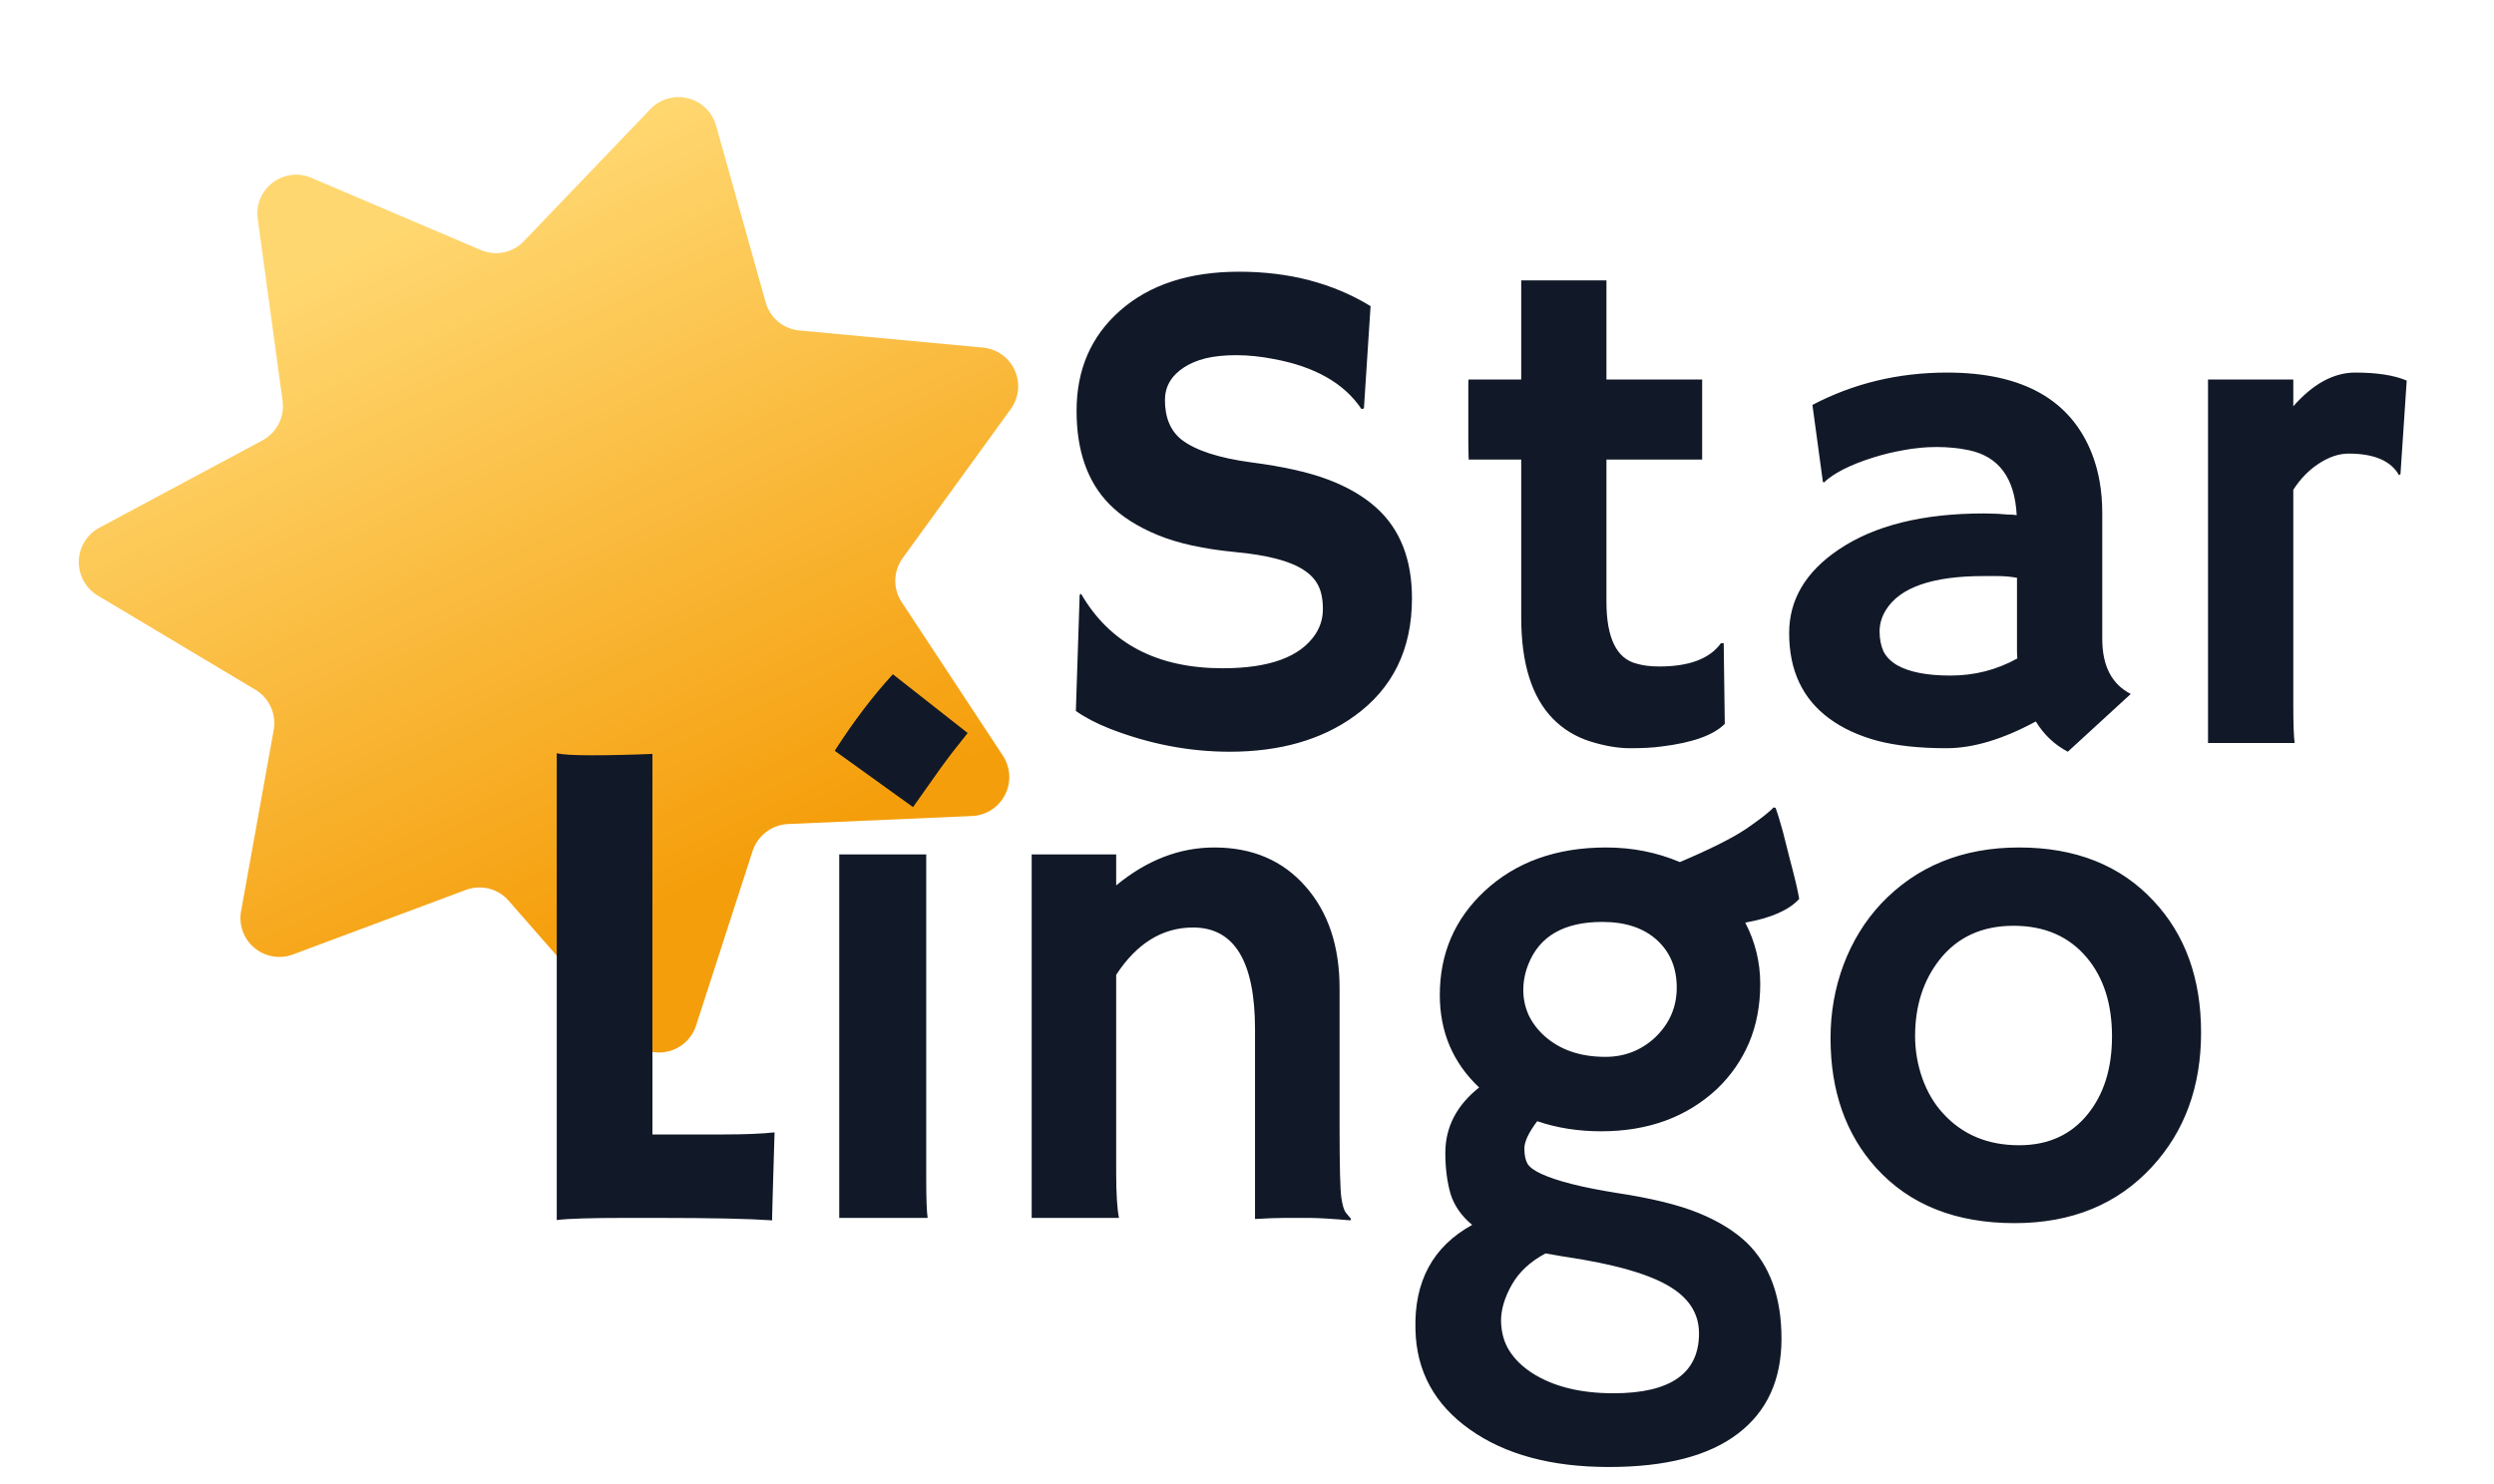<svg width="42" height="25" viewBox="0 0 42 25" fill="none" xmlns="http://www.w3.org/2000/svg">
<path d="M10.966 1.824L8.824 4.061C8.733 4.158 8.614 4.224 8.483 4.251C8.353 4.278 8.217 4.264 8.095 4.211L5.245 2.996C5.139 2.95 5.022 2.934 4.907 2.948C4.793 2.962 4.684 3.007 4.592 3.077C4.5 3.147 4.428 3.24 4.383 3.347C4.339 3.454 4.324 3.571 4.34 3.685L4.759 6.754C4.777 6.886 4.754 7.02 4.694 7.139C4.633 7.257 4.538 7.355 4.421 7.418L1.67 8.891C1.568 8.946 1.483 9.028 1.423 9.126C1.362 9.225 1.329 9.338 1.327 9.454C1.324 9.57 1.352 9.684 1.408 9.785C1.464 9.887 1.545 9.972 1.644 10.031L4.303 11.62C4.417 11.689 4.507 11.791 4.562 11.912C4.616 12.034 4.633 12.168 4.609 12.299L4.06 15.348C4.039 15.461 4.049 15.579 4.088 15.688C4.128 15.796 4.195 15.893 4.284 15.967C4.373 16.041 4.48 16.091 4.594 16.11C4.708 16.13 4.825 16.119 4.934 16.078L7.845 14.991C7.97 14.944 8.106 14.937 8.235 14.969C8.364 15.002 8.48 15.073 8.567 15.174L10.607 17.505C10.683 17.592 10.781 17.658 10.89 17.695C11 17.732 11.118 17.739 11.231 17.716C11.345 17.693 11.45 17.64 11.536 17.562C11.623 17.485 11.687 17.386 11.722 17.276L12.675 14.333C12.717 14.207 12.796 14.096 12.902 14.015C13.008 13.934 13.136 13.888 13.268 13.881L16.371 13.746C16.486 13.741 16.598 13.705 16.696 13.642C16.793 13.58 16.872 13.492 16.925 13.389C16.977 13.286 17.002 13.171 16.996 13.055C16.989 12.94 16.953 12.828 16.89 12.731L15.187 10.146C15.112 10.035 15.074 9.903 15.077 9.77C15.08 9.636 15.124 9.507 15.203 9.399L17.02 6.893C17.089 6.8 17.131 6.689 17.143 6.574C17.155 6.459 17.136 6.342 17.088 6.237C17.04 6.131 16.965 6.04 16.871 5.973C16.776 5.906 16.665 5.865 16.55 5.855L13.463 5.567C13.331 5.555 13.205 5.503 13.103 5.418C13.001 5.332 12.928 5.218 12.893 5.089L12.057 2.107C12.024 1.998 11.965 1.899 11.883 1.82C11.802 1.741 11.701 1.685 11.591 1.657C11.481 1.628 11.366 1.629 11.256 1.658C11.146 1.688 11.046 1.745 10.966 1.824Z" fill="url(#paint0_linear_36_12)"/>
<path d="M23.081 5.157L22.969 6.88L22.928 6.891C22.639 6.458 22.147 6.177 21.452 6.048C21.233 6.005 21.022 5.983 20.819 5.983C20.62 5.983 20.448 6.001 20.303 6.036C20.163 6.071 20.042 6.122 19.94 6.188C19.725 6.329 19.618 6.512 19.618 6.739C19.618 7.036 19.712 7.259 19.899 7.407C20.133 7.587 20.522 7.714 21.065 7.788C21.608 7.858 22.044 7.956 22.372 8.081C22.7 8.206 22.969 8.364 23.18 8.555C23.579 8.915 23.778 9.423 23.778 10.079C23.778 10.938 23.454 11.6 22.805 12.065C22.251 12.464 21.551 12.663 20.708 12.663C20.028 12.663 19.356 12.534 18.692 12.276C18.473 12.19 18.282 12.091 18.118 11.977L18.182 10.02L18.206 10.003C18.69 10.839 19.485 11.257 20.59 11.257C21.376 11.257 21.895 11.067 22.149 10.688C22.235 10.559 22.278 10.417 22.278 10.261C22.278 10.1 22.253 9.969 22.202 9.868C22.151 9.762 22.067 9.673 21.95 9.598C21.723 9.45 21.342 9.35 20.807 9.3C20.272 9.249 19.835 9.153 19.495 9.012C19.155 8.872 18.883 8.698 18.68 8.491C18.313 8.116 18.13 7.593 18.13 6.921C18.13 6.225 18.374 5.663 18.862 5.233C19.358 4.796 20.026 4.577 20.866 4.577C21.71 4.577 22.448 4.77 23.081 5.157ZM27.944 11.227C28.448 11.227 28.794 11.096 28.981 10.835H29.028L29.046 12.194C28.854 12.386 28.499 12.512 27.979 12.575C27.838 12.595 27.663 12.604 27.452 12.604C27.245 12.604 27.018 12.565 26.772 12.487C26.53 12.409 26.323 12.282 26.151 12.106C25.796 11.743 25.618 11.175 25.618 10.401V7.741H24.733C24.729 7.628 24.727 7.512 24.727 7.395V6.493C24.727 6.427 24.729 6.393 24.733 6.393H25.618V4.723H27.053V6.393H28.665V7.741H27.053V10.132C27.053 10.745 27.223 11.095 27.563 11.18C27.672 11.212 27.799 11.227 27.944 11.227ZM34.284 12.153C33.729 12.454 33.227 12.604 32.778 12.604C32.329 12.604 31.944 12.563 31.624 12.481C31.303 12.395 31.032 12.27 30.809 12.106C30.356 11.774 30.13 11.294 30.13 10.665C30.13 10.102 30.407 9.634 30.962 9.259C31.563 8.852 32.38 8.649 33.411 8.649L33.645 8.655C33.692 8.659 33.745 8.663 33.803 8.667C33.862 8.667 33.915 8.671 33.962 8.678C33.93 8.053 33.661 7.688 33.153 7.583C32.985 7.548 32.805 7.53 32.614 7.53C32.426 7.53 32.241 7.548 32.057 7.583C31.878 7.614 31.702 7.657 31.53 7.712C31.151 7.833 30.88 7.971 30.715 8.128L30.698 8.116L30.522 6.821C31.213 6.458 31.969 6.276 32.79 6.276C34.063 6.276 34.878 6.735 35.233 7.653C35.346 7.946 35.403 8.276 35.403 8.643V10.764C35.403 11.217 35.563 11.526 35.883 11.69L34.823 12.663C34.6 12.546 34.42 12.376 34.284 12.153ZM33.967 9.733C33.862 9.714 33.753 9.704 33.639 9.704H33.405C32.542 9.704 31.993 9.895 31.758 10.278C31.688 10.391 31.653 10.511 31.653 10.636C31.653 10.761 31.674 10.872 31.717 10.97C31.764 11.063 31.84 11.141 31.946 11.204C32.149 11.321 32.45 11.38 32.848 11.38C33.251 11.38 33.626 11.284 33.973 11.092C33.969 11.05 33.967 11.005 33.967 10.958V9.733ZM38.62 11.86C38.62 12.196 38.628 12.415 38.643 12.516H37.184V6.393H38.62V6.844C38.952 6.466 39.3 6.276 39.663 6.276C40.03 6.276 40.319 6.321 40.53 6.411L40.425 7.987L40.401 8.005C40.264 7.762 39.981 7.641 39.551 7.641C39.387 7.641 39.219 7.698 39.047 7.811C38.88 7.921 38.737 8.067 38.62 8.251V11.86Z" fill="#111827"/>
<path d="M10.518 20.516C9.944 20.516 9.563 20.528 9.376 20.552V12.688C9.469 12.712 9.663 12.723 9.956 12.723C10.253 12.723 10.596 12.716 10.987 12.7V19.11H12.2C12.551 19.11 12.833 19.098 13.044 19.075C13.016 19.989 13.003 20.464 13.003 20.499V20.557C12.62 20.53 11.977 20.516 11.075 20.516H10.518ZM14.057 12.647C14.37 12.159 14.696 11.729 15.036 11.358L16.296 12.348C16.128 12.555 15.971 12.758 15.827 12.958C15.827 12.958 15.676 13.171 15.376 13.596L14.057 12.647ZM15.598 19.86C15.598 20.196 15.606 20.415 15.622 20.516H14.133V14.393H15.598V19.86ZM18.797 19.766C18.797 20.11 18.813 20.36 18.844 20.516H17.374V14.393H18.797V14.915C19.313 14.489 19.864 14.276 20.45 14.276C21.09 14.276 21.602 14.495 21.985 14.932C22.368 15.366 22.559 15.938 22.559 16.649V18.981C22.559 19.641 22.569 20.038 22.588 20.171C22.608 20.303 22.633 20.389 22.665 20.428C22.7 20.468 22.729 20.503 22.753 20.534L22.741 20.557C22.424 20.53 22.194 20.516 22.049 20.516H21.639C21.514 20.516 21.346 20.522 21.135 20.534V17.341C21.135 16.196 20.788 15.624 20.092 15.624C19.577 15.624 19.145 15.889 18.797 16.421V19.766ZM25.887 18.887C25.743 19.079 25.671 19.231 25.671 19.345C25.671 19.454 25.688 19.54 25.723 19.602C25.758 19.661 25.835 19.718 25.952 19.772C26.21 19.893 26.633 20.001 27.223 20.095C27.813 20.184 28.274 20.298 28.606 20.434C28.942 20.571 29.213 20.739 29.421 20.938C29.807 21.317 30.001 21.854 30.001 22.55C30.001 23.245 29.756 23.778 29.268 24.149C28.78 24.524 28.055 24.712 27.094 24.712C26.126 24.712 25.344 24.501 24.751 24.079C24.157 23.657 23.852 23.096 23.837 22.397C23.813 21.585 24.131 20.997 24.792 20.634C24.612 20.485 24.491 20.311 24.428 20.112C24.37 19.909 24.34 19.678 24.34 19.421C24.34 18.987 24.53 18.62 24.909 18.319C24.467 17.901 24.247 17.382 24.247 16.761C24.247 16.065 24.497 15.483 24.997 15.014C25.524 14.522 26.208 14.276 27.047 14.276C27.489 14.276 27.903 14.358 28.29 14.522C28.797 14.307 29.171 14.12 29.409 13.96C29.647 13.796 29.799 13.677 29.866 13.602L29.901 13.608C29.936 13.702 29.977 13.835 30.024 14.007L30.13 14.428C30.223 14.776 30.28 15.014 30.299 15.143C30.128 15.331 29.825 15.464 29.391 15.542C29.559 15.866 29.643 16.21 29.643 16.573C29.643 16.936 29.581 17.266 29.456 17.563C29.331 17.856 29.153 18.114 28.922 18.337C28.411 18.817 27.758 19.057 26.965 19.057C26.579 19.057 26.219 19.001 25.887 18.887ZM25.735 16.251C25.68 16.391 25.653 16.534 25.653 16.678C25.653 16.823 25.682 16.962 25.741 17.095C25.803 17.227 25.893 17.346 26.01 17.452C26.272 17.686 26.614 17.803 27.036 17.803C27.356 17.803 27.633 17.696 27.868 17.481C28.114 17.247 28.237 16.966 28.237 16.637C28.237 16.305 28.126 16.038 27.903 15.835C27.68 15.632 27.374 15.53 26.983 15.53C26.338 15.53 25.922 15.77 25.735 16.251ZM27.171 23.47C28.131 23.47 28.612 23.134 28.612 22.462C28.612 22.141 28.456 21.884 28.143 21.688C27.792 21.466 27.188 21.292 26.333 21.167L26.028 21.114C25.77 21.251 25.581 21.427 25.46 21.641C25.338 21.856 25.278 22.059 25.278 22.251C25.282 22.446 25.329 22.614 25.419 22.755C25.508 22.895 25.633 23.018 25.794 23.124C26.149 23.354 26.608 23.47 27.171 23.47ZM30.827 17.487C30.827 17.057 30.899 16.647 31.044 16.257C31.192 15.862 31.403 15.518 31.676 15.225C32.274 14.592 33.05 14.276 34.003 14.276C34.952 14.276 35.706 14.575 36.264 15.173C36.8 15.743 37.067 16.483 37.067 17.393C37.067 18.303 36.792 19.057 36.241 19.655C35.659 20.288 34.887 20.604 33.926 20.604C32.934 20.604 32.157 20.294 31.594 19.673C31.083 19.106 30.827 18.378 30.827 17.487ZM32.251 17.452C32.251 17.698 32.292 17.936 32.374 18.167C32.456 18.397 32.573 18.595 32.725 18.759C33.05 19.114 33.475 19.292 34.003 19.292C34.491 19.292 34.876 19.118 35.157 18.77C35.43 18.434 35.567 17.997 35.567 17.458C35.567 16.911 35.426 16.47 35.145 16.134C34.844 15.774 34.432 15.595 33.909 15.595C33.378 15.595 32.962 15.786 32.661 16.169C32.387 16.52 32.251 16.948 32.251 17.452Z" fill="#111827"/>
<defs>
<linearGradient id="paint0_linear_36_12" x1="6.222" y1="4.05" x2="12.626" y2="17.742" gradientUnits="userSpaceOnUse">
<stop stop-color="#FFD770"/>
<stop offset="0.81" stop-color="#F59E0B"/>
</linearGradient>
</defs>
</svg>
